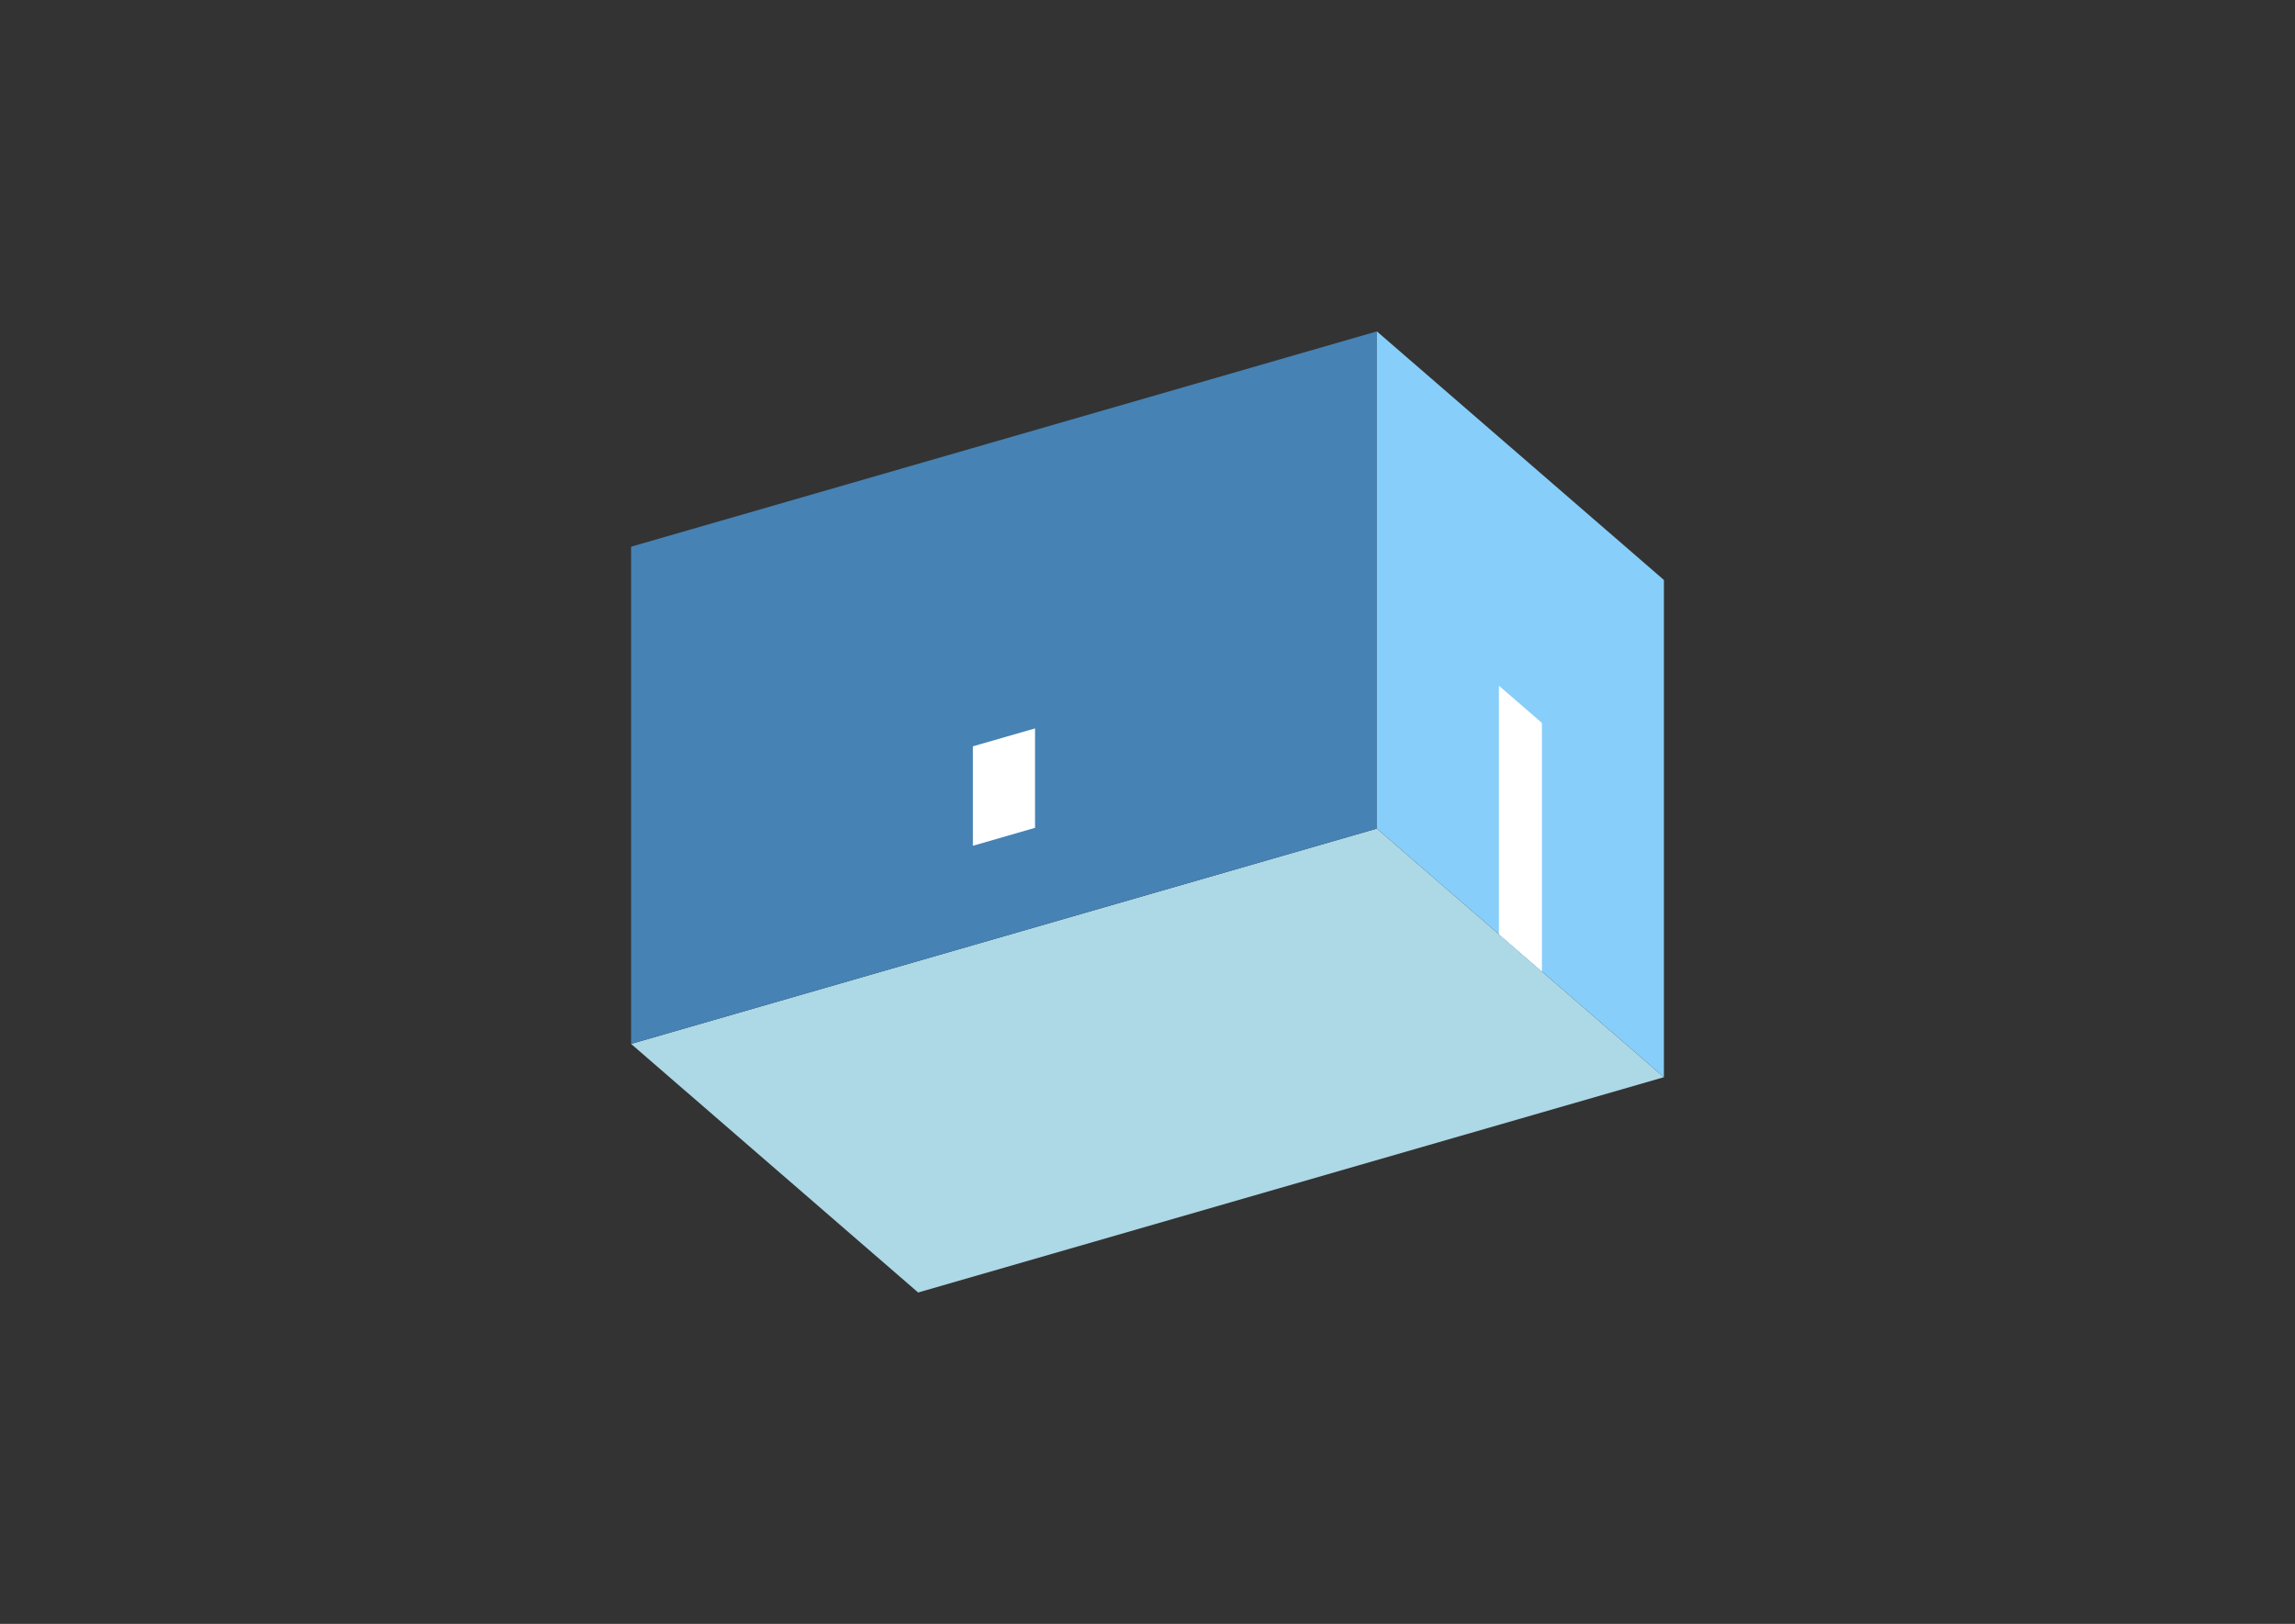 <?xml version="1.0" encoding="UTF-8"?>
<svg
  xmlns="http://www.w3.org/2000/svg"
  width="848"
  height="600"
  style="background-color:white"
>
  <rect width="100%" height="100%" fill="#333333" stroke="none"/>
  <polygon fill="lightblue" points="339.249,477.559 233.183,385.703 508.751,306.153 614.817,398.009" />
  <polygon fill="steelblue" points="233.183,385.703 233.183,201.991 508.751,122.441 508.751,306.153" />
  <polygon fill="lightskyblue" points="614.817,398.009 614.817,214.297 508.751,122.441 508.751,306.153" />
  <polygon fill="white" points="569.739,358.97 569.739,267.114 553.829,253.336 553.829,345.192" />
  <polygon fill="white" points="359.485,312.5 359.485,275.758 382.449,269.129 382.449,305.871" />
</svg>
